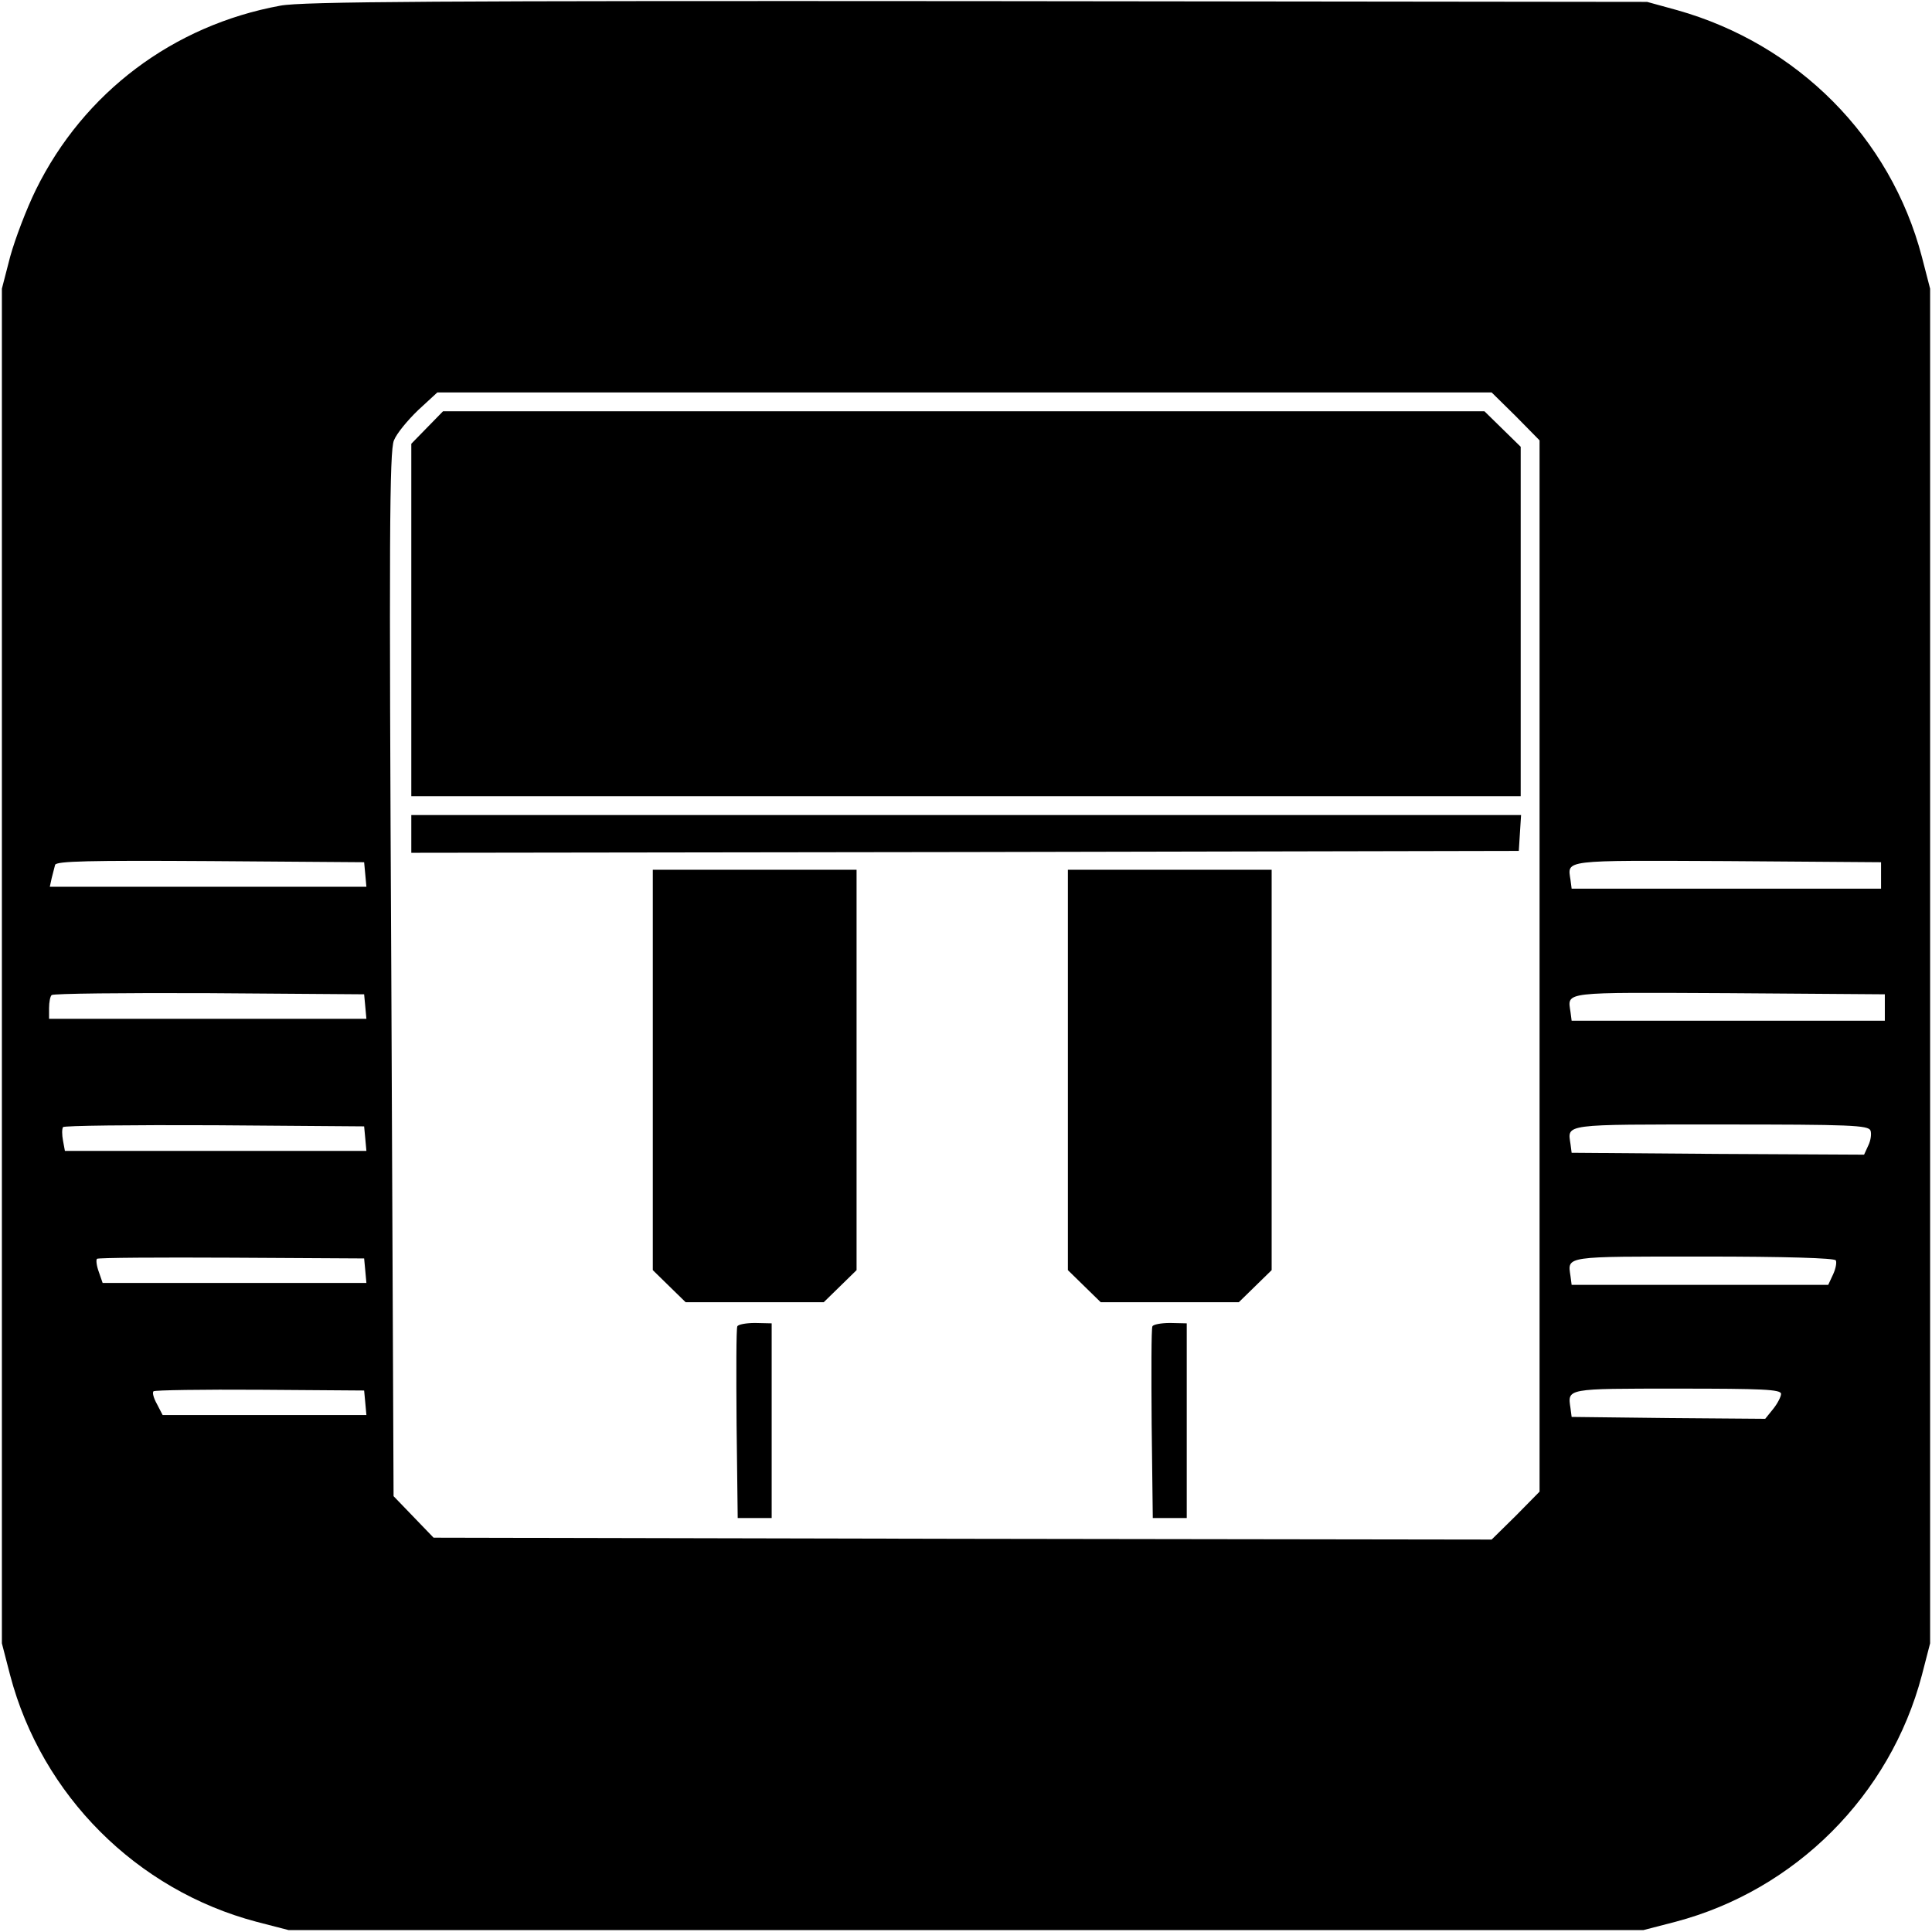 <?xml version="1.0" standalone="no"?>
<!DOCTYPE svg PUBLIC "-//W3C//DTD SVG 20010904//EN"
 "http://www.w3.org/TR/2001/REC-SVG-20010904/DTD/svg10.dtd">
<svg version="1.0" xmlns="http://www.w3.org/2000/svg"
 width="512pt" height="512pt" viewBox="0 0 512 512"
 preserveAspectRatio="xMidYMid meet">
<g transform="translate(0,512) scale(0.1,-0.1)"
fill="#000000" stroke="none">
<path d="M743 5105 c-284 -52 -521 -230 -648 -488 -25 -51 -55 -130 -68 -177
l-22 -85 0 -1795 0 -1795 22 -85 c84 -318 335 -569 653 -653 l85 -22 1795 0
1795 0 85 22 c318 84 569 335 653 653 l22 85 0 1795 0 1795 -22 85 c-83 316
-329 563 -648 653 l-80 22 -1775 2 c-1425 1 -1789 -1 -1847 -12z m3274 -1088
l63 -64 0 -1393 0 -1393 -63 -64 -64 -63 -1402 2 -1402 3 -53 55 -53 55 -6
1383 c-6 1152 -5 1388 7 1415 7 18 36 53 64 80 l51 47 1397 0 1397 0 64 -63z
m-3049 -1214 l3 -33 -419 0 -420 0 5 23 c3 12 7 28 9 35 3 10 90 12 411 10
l408 -3 3 -32z m4017 -3 l0 -35 -410 0 -410 0 -3 23 c-8 54 -25 52 415 50
l408 -3 0 -35z m-4017 -347 l3 -33 -420 0 -421 0 0 28 c0 16 3 32 7 35 4 4
191 6 417 5 l411 -3 3 -32z m4027 -3 l0 -35 -415 0 -415 0 -3 23 c-8 55 -26
52 420 50 l413 -3 0 -35z m-4027 -347 l3 -33 -399 0 -400 0 -5 27 c-3 16 -3
31 0 36 2 4 183 6 401 5 l397 -3 3 -32z m3989 21 c3 -8 1 -26 -6 -40 l-11 -24
-387 2 -388 3 -3 23 c-8 54 -23 52 398 52 345 0 391 -2 397 -16z m-3989 -371
l3 -33 -349 0 -350 0 -10 29 c-6 16 -8 32 -5 35 3 3 164 4 357 3 l351 -2 3
-32z m3897 27 c3 -5 0 -22 -7 -37 l-13 -28 -340 0 -340 0 -3 23 c-8 54 -19 52
352 52 218 0 347 -4 351 -10z m-3897 -377 l3 -33 -270 0 -270 0 -15 29 c-9 16
-13 31 -9 34 3 3 130 5 282 4 l276 -2 3 -32z m3752 23 c0 -7 -9 -25 -21 -40
l-21 -26 -256 2 -257 3 -3 23 c-8 53 -13 52 283 52 226 0 275 -2 275 -14z"/>
<path d="M1132 3987 l-42 -43 0 -467 0 -467 1470 0 1470 0 0 463 0 463 -48 47
-48 47 -1380 0 -1380 0 -42 -43z"/>
<path d="M1090 2910 l0 -50 1468 2 1467 3 3 48 3 47 -1470 0 -1471 0 0 -50z"/>
<path d="M1730 2285 l0 -531 44 -43 43 -42 183 0 183 0 43 42 44 43 0 531 0
530 -270 0 -270 0 0 -530z"/>
<path d="M2830 2285 l0 -531 44 -43 43 -42 183 0 183 0 43 42 44 43 0 531 0
530 -270 0 -270 0 0 -530z"/>
<path d="M1954 1605 c-3 -6 -3 -122 -2 -259 l3 -249 45 0 45 0 0 258 0 258
-44 1 c-24 0 -45 -4 -47 -9z"/>
<path d="M3054 1605 c-3 -6 -3 -122 -2 -259 l3 -249 45 0 45 0 0 258 0 258
-44 1 c-24 0 -45 -4 -47 -9z"/>
</g>
</svg>
